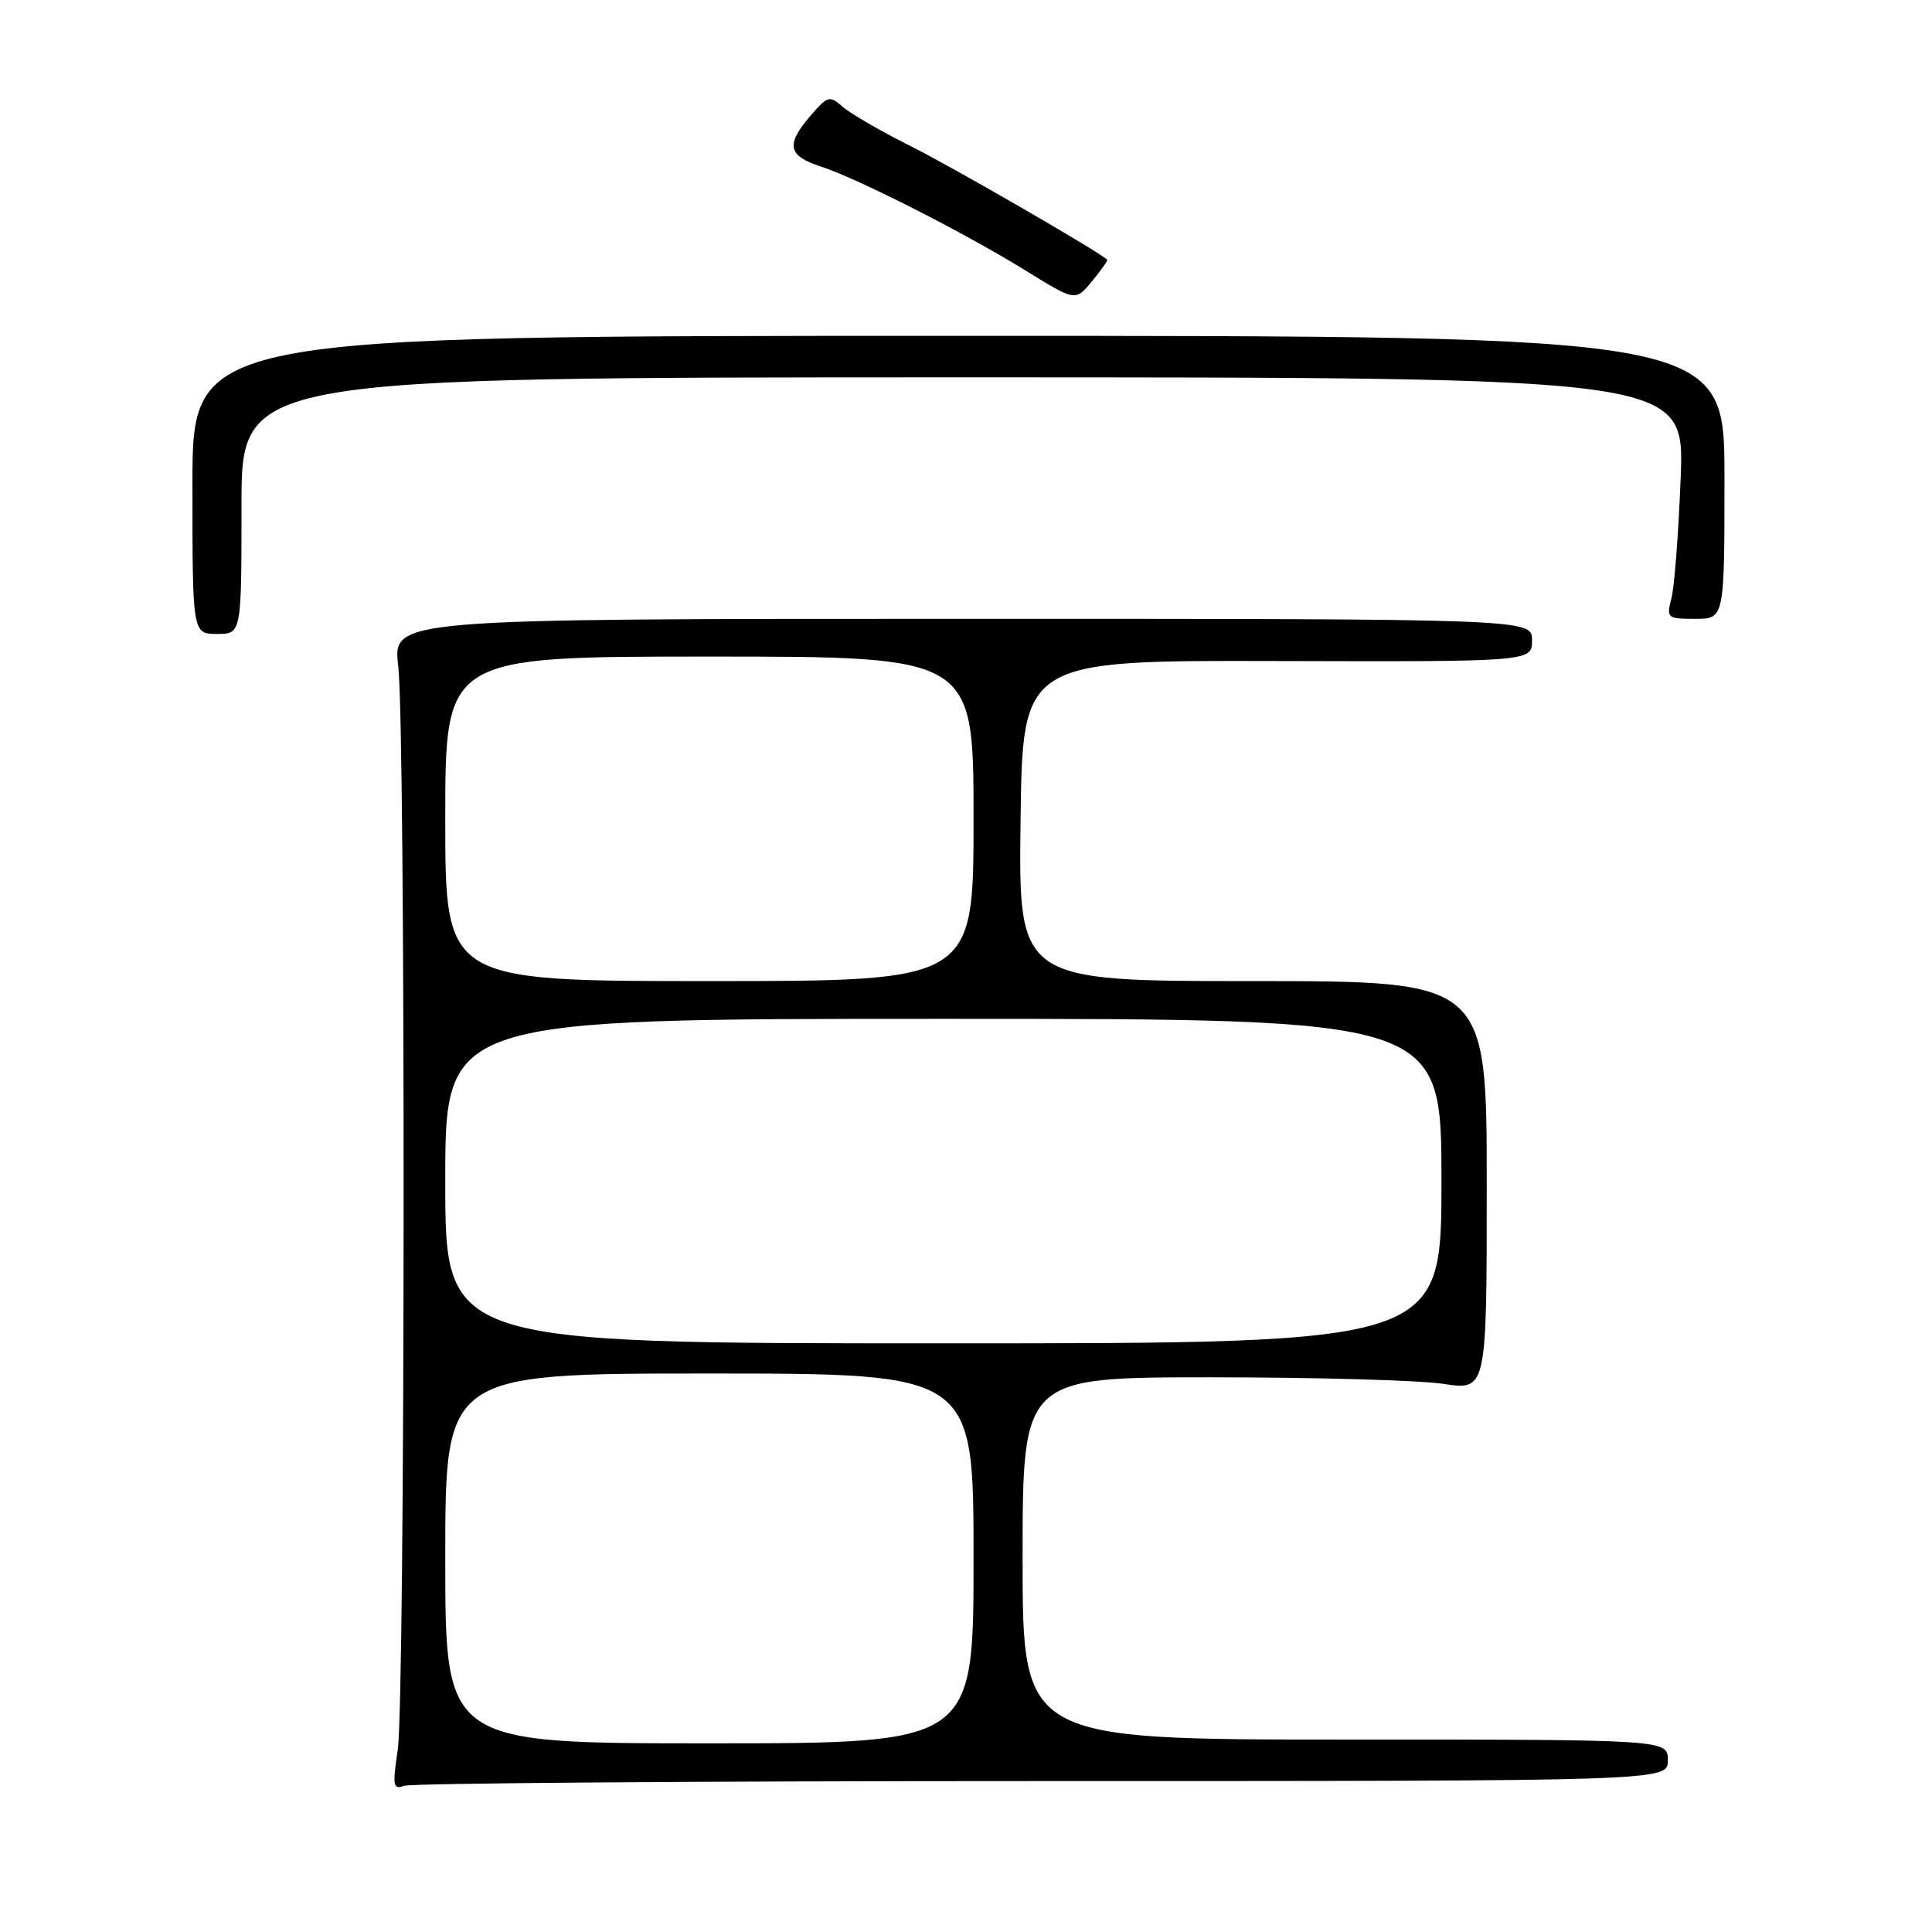 <?xml version="1.0" encoding="UTF-8" standalone="no"?>
<!DOCTYPE svg PUBLIC "-//W3C//DTD SVG 1.1//EN" "http://www.w3.org/Graphics/SVG/1.1/DTD/svg11.dtd" >
<svg xmlns="http://www.w3.org/2000/svg" xmlns:xlink="http://www.w3.org/1999/xlink" version="1.1" viewBox="0 0 256 256">
 <g >
 <path fill="currentColor"
d=" M 138.08 236.00 C 221.00 236.00 221.00 236.00 221.00 233.25 C 221.00 230.50 221.00 230.50 178.25 230.50 C 135.50 230.50 135.50 230.50 135.50 206.50 C 135.50 182.50 135.50 182.50 160.50 182.50 C 174.25 182.50 188.09 182.89 191.25 183.37 C 197.00 184.23 197.00 184.23 197.00 157.12 C 197.00 130.00 197.00 130.00 165.98 130.00 C 134.96 130.00 134.96 130.00 135.23 108.75 C 135.50 87.50 135.50 87.50 169.25 87.59 C 203.00 87.68 203.00 87.68 203.00 84.84 C 203.00 82.00 203.00 82.00 127.52 82.00 C 52.03 82.00 52.03 82.00 52.77 88.25 C 53.76 96.74 53.70 225.14 52.70 231.88 C 51.99 236.63 52.09 237.18 53.53 236.63 C 54.43 236.28 92.48 236.00 138.08 236.00 Z  M 32.00 67.00 C 32.00 50.00 32.00 50.00 127.60 50.00 C 223.20 50.00 223.20 50.00 222.70 63.25 C 222.42 70.54 221.87 77.74 221.48 79.25 C 220.79 81.90 220.91 82.00 224.63 82.00 C 228.50 82.00 228.50 82.00 228.50 63.25 C 228.50 44.50 228.50 44.50 127.00 44.50 C 25.50 44.50 25.50 44.50 25.50 64.25 C 25.50 83.99 25.50 83.99 28.75 84.00 C 32.00 84.00 32.00 84.00 32.00 67.00 Z  M 146.71 34.40 C 145.24 33.13 126.08 22.06 120.66 19.36 C 116.72 17.39 112.67 15.04 111.66 14.15 C 109.93 12.62 109.66 12.70 107.41 15.32 C 104.09 19.17 104.38 20.64 108.75 22.06 C 113.67 23.66 127.82 30.85 136.00 35.91 C 142.50 39.93 142.50 39.93 144.71 37.25 C 145.92 35.78 146.82 34.50 146.71 34.40 Z  M 59.00 206.50 C 59.00 182.00 59.00 182.00 94.00 182.00 C 129.00 182.00 129.00 182.00 129.00 206.50 C 129.00 231.00 129.00 231.00 94.00 231.00 C 59.00 231.00 59.00 231.00 59.00 206.50 Z  M 59.00 156.50 C 59.00 135.00 59.00 135.00 125.00 135.00 C 191.00 135.00 191.00 135.00 191.00 156.50 C 191.00 178.00 191.00 178.00 125.00 178.00 C 59.00 178.00 59.00 178.00 59.00 156.50 Z  M 59.00 108.50 C 59.00 87.00 59.00 87.00 94.00 87.00 C 129.00 87.00 129.00 87.00 129.00 108.50 C 129.00 130.00 129.00 130.00 94.00 130.00 C 59.00 130.00 59.00 130.00 59.00 108.50 Z "/>
</g>
</svg>